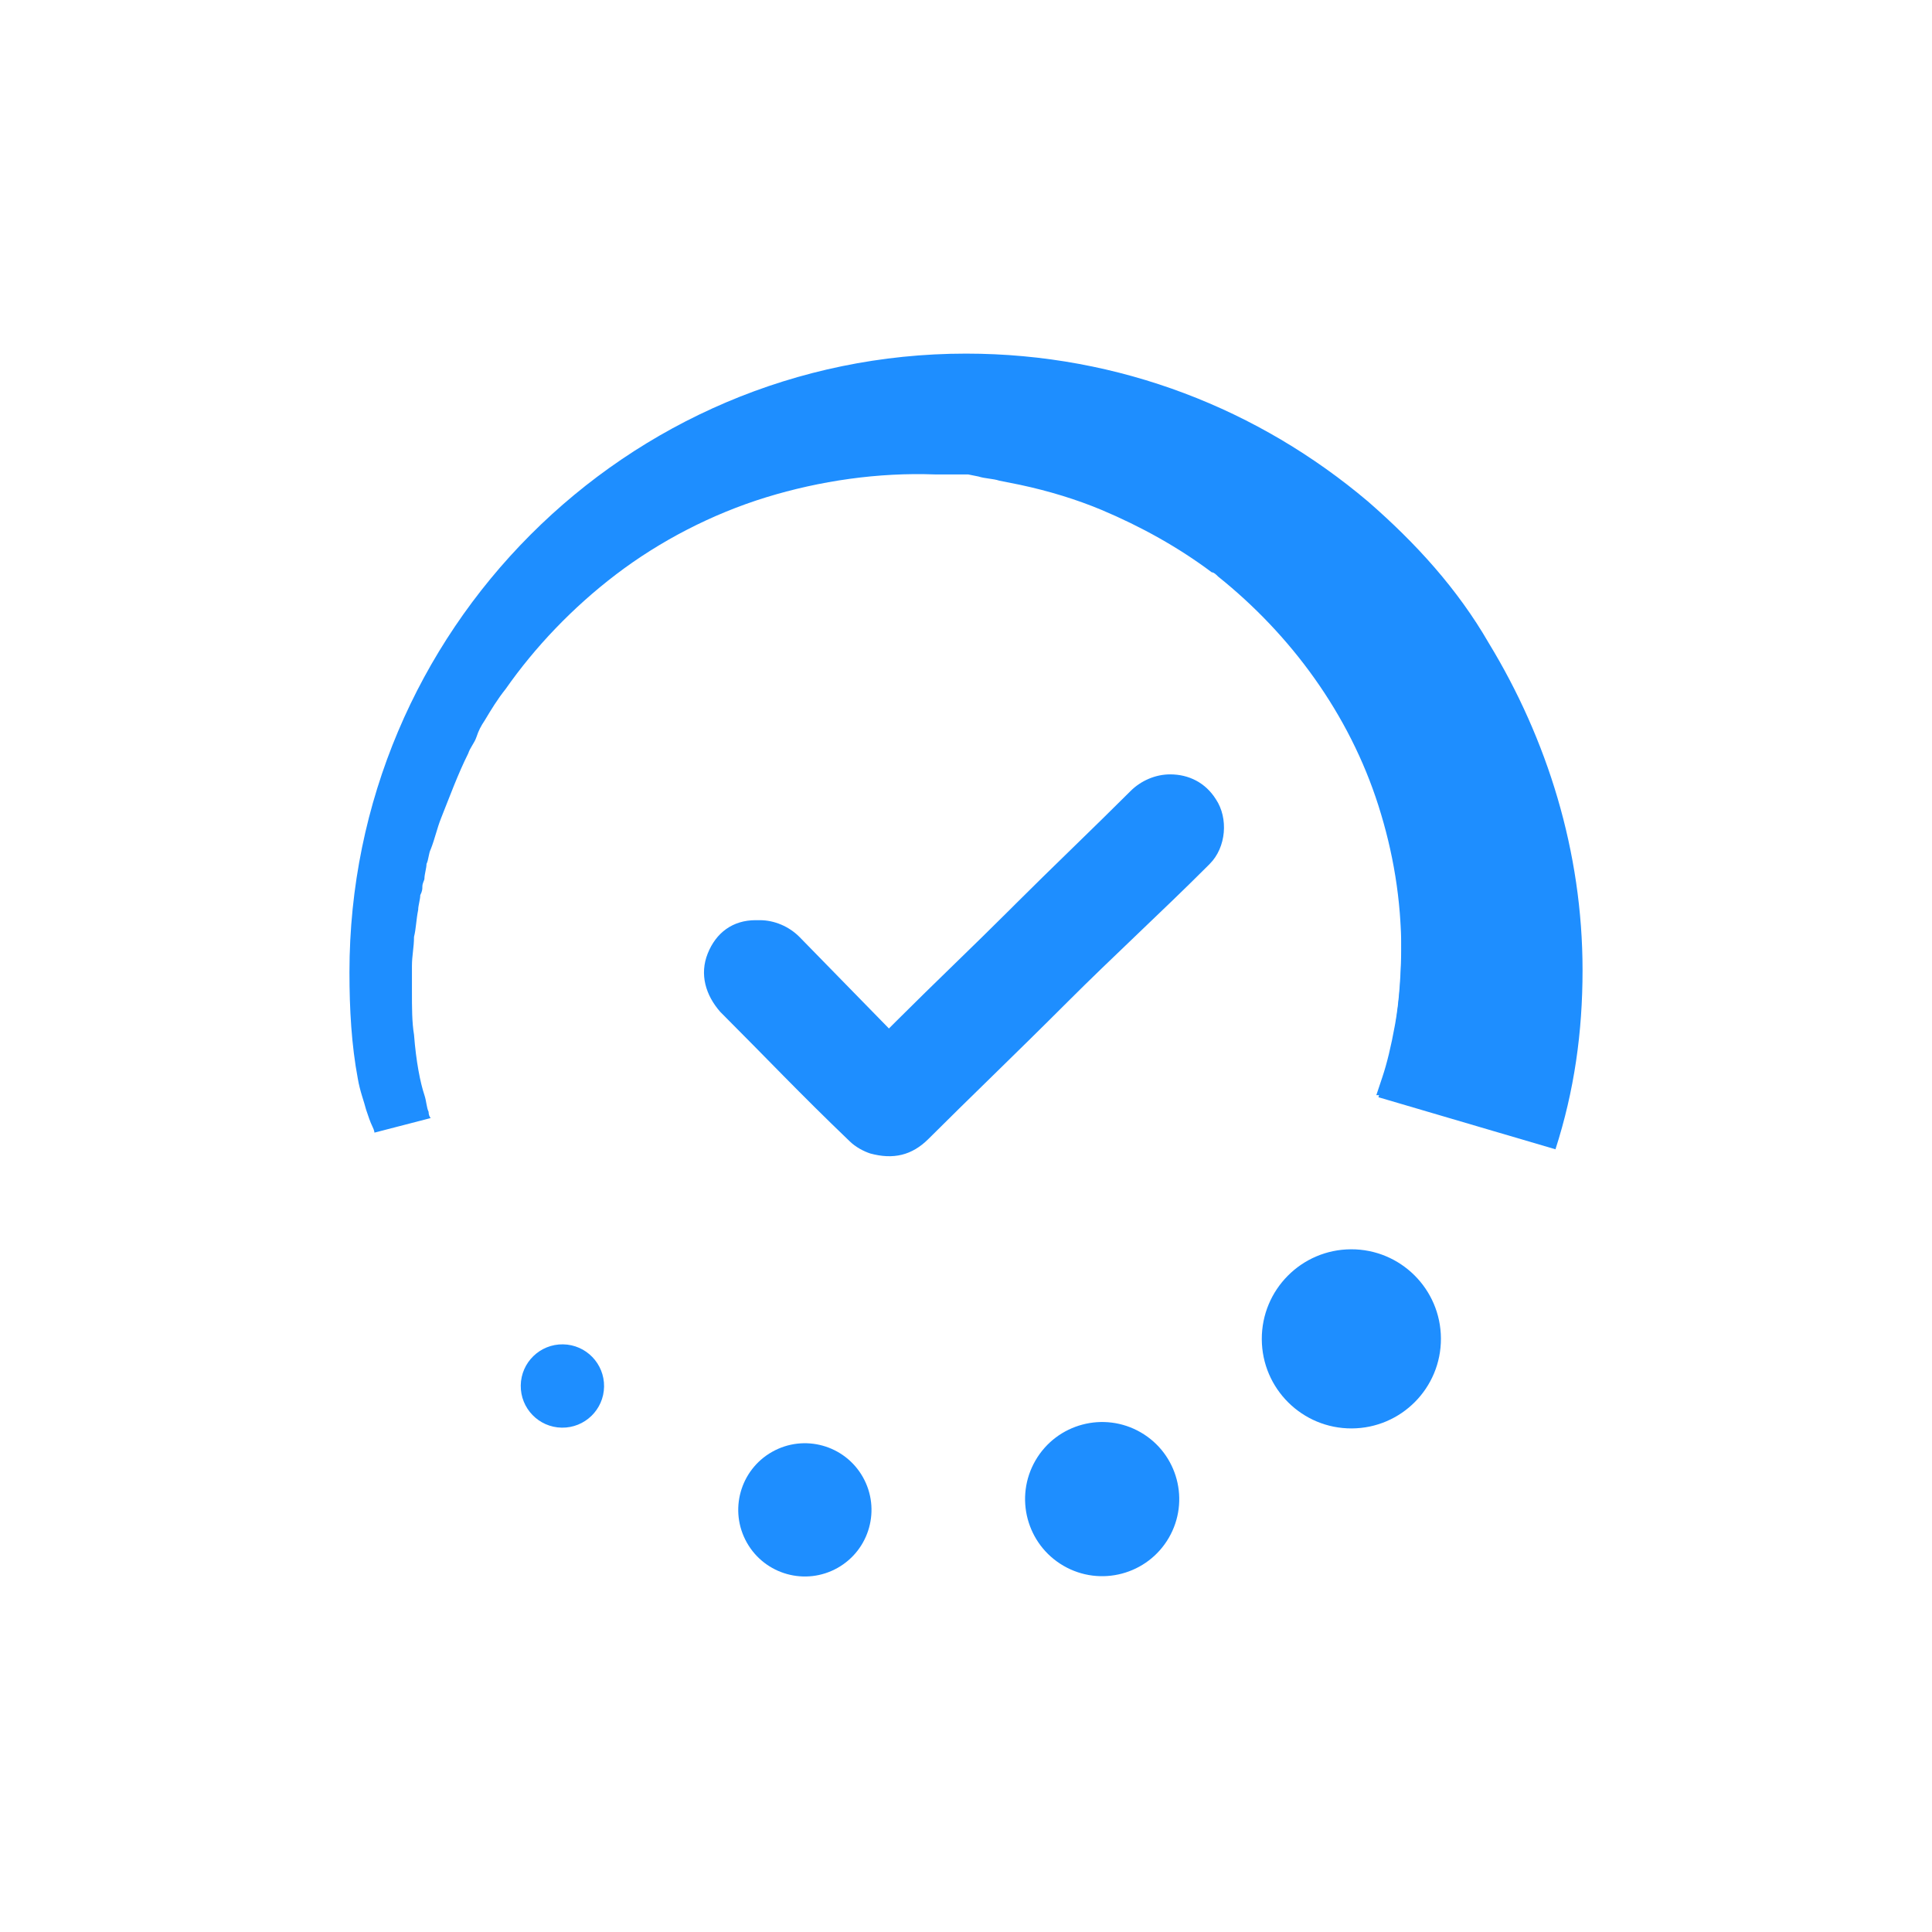 <svg xmlns="http://www.w3.org/2000/svg" xmlns:xlink="http://www.w3.org/1999/xlink" width="100" height="100" viewBox="0 0 100 100"><g><g transform="translate(50 50) scale(0.69 0.69) rotate(0) translate(-50 -50)" style="fill:#1e8eff"><svg fill="#1e8eff" xmlns="http://www.w3.org/2000/svg" xmlns:xlink="http://www.w3.org/1999/xlink" version="1.1" x="0px" y="0px" viewBox="0 0 64 64" style="enable-background:new 0 0 64 64;" xml:space="preserve"><style type="text/css">
	.st0{fill:#1e8eff;}
	.st1{fill:#1e8eff;}
</style><g><g><path d="M53,31.2c0,2.5-0.4,4.8-1.1,7l-0.2,0c0,0,0.1-0.3,0.3-0.9c0.2-0.6,0.4-1.4,0.6-2.5c0.2-1.1,0.3-2.5,0.3-4.1    c0-1.6-0.2-3.4-0.7-5.3c-0.1-0.4-0.2-0.8-0.3-1.2c0,0,0,0,0-0.1C52.6,26.4,53,28.8,53,31.2z"></path><ellipse transform="matrix(1 -4.324087e-03 4.324087e-03 1 -0.215 0.219)" cx="50.5" cy="49.9" rx="4.3" ry="4.3"></ellipse><ellipse transform="matrix(0.502 -0.865 0.865 0.502 -30.614 61.981)" cx="38.5" cy="57.6" rx="3.7" ry="3.7"></ellipse><ellipse transform="matrix(0.87 -0.492 0.492 0.87 -25.462 19.519)" cx="24.3" cy="58.1" rx="3.2" ry="3.2"></ellipse><ellipse transform="matrix(1.532746e-02 -1 1 1.532746e-02 -39.769 63.964)" cx="12.6" cy="52.2" rx="2" ry="2"></ellipse><path d="M61.6,32.2c0,3-0.4,5.8-1.3,8.6l-8.5-2.5c0.7-2.2,1.1-4.6,1.1-7c0-2.5-0.4-4.8-1.1-7c-1.4-4.4-4.2-8.2-7.7-11    c-0.1-0.1-0.2-0.2-0.3-0.2c-1.6-1.2-3.4-2.2-5.3-3c-1.2-0.5-2.5-0.9-3.9-1.2l-0.5-0.1l-0.5-0.1c-0.3-0.1-0.7-0.1-1-0.2l-0.5-0.1    c-0.2,0-0.3,0-0.5,0l-0.6,0l-0.3,0l-0.1,0l-0.1,0l0,0h0c-2.7-0.1-5.5,0.3-8.1,1.1c-2.6,0.8-5.1,2.1-7.2,3.7    c-2.1,1.6-3.9,3.5-5.3,5.5c-0.4,0.5-0.7,1-1,1.5c-0.2,0.3-0.3,0.5-0.4,0.8c-0.1,0.3-0.3,0.5-0.4,0.8c-0.5,1-0.9,2.1-1.3,3.1    c-0.2,0.5-0.3,1-0.5,1.5c-0.1,0.2-0.1,0.5-0.2,0.7C6.1,27.3,6,27.6,6,27.8c0,0.1-0.1,0.2-0.1,0.4c0,0.1,0,0.2-0.1,0.4    c0,0.2-0.1,0.5-0.1,0.7c-0.1,0.5-0.1,0.9-0.2,1.3c0,0.5-0.1,0.9-0.1,1.4l0,0.1c0,0,0,0,0,0v0l0,0.2c0,0.1,0,0.2,0,0.3    c0,0.2,0,0.4,0,0.6c0,0.8,0,1.5,0.1,2.1c0.1,1.3,0.3,2.3,0.5,2.9c0.1,0.3,0.1,0.6,0.2,0.8c0,0.2,0.1,0.3,0.1,0.3L3.6,40    c0,0,0-0.1-0.1-0.3c-0.1-0.2-0.2-0.5-0.3-0.8c-0.1-0.4-0.3-0.9-0.4-1.5c-0.3-1.6-0.4-3.3-0.4-5.1C2.4,15.9,15.7,2.6,32,2.6    c7.4,0,14.1,2.7,19.3,7.1c2.3,2,4.3,4.2,5.8,6.8C59.9,21.1,61.6,26.5,61.6,32.2z"></path></g><path d="M19.6,31.4c-0.4,1-0.1,2,0.6,2.8c2.3,2.3,3.8,3.9,6.2,6.2c0.3,0.3,0.7,0.5,1,0.6c1.1,0.3,2,0.1,2.8-0.7   c1.9-1.9,4.1-4,6.7-6.6c2.1-2.1,4.6-4.4,6.6-6.4c0.1-0.1,0.1-0.1,0.2-0.2c0.8-0.8,0.9-2.2,0.3-3.1c-0.5-0.8-1.3-1.2-2.2-1.2   c-0.7,0-1.4,0.3-1.9,0.8c-1.7,1.7-3.9,3.8-5.5,5.4l-0.3,0.3c-1.7,1.7-3.7,3.6-5.4,5.3l-0.4,0.4L24,30.6c-0.5-0.5-1.2-0.8-1.9-0.8   c-0.1,0-0.1,0-0.2,0C20.8,29.8,20,30.4,19.6,31.4z"></path></g></svg></g></g></svg>